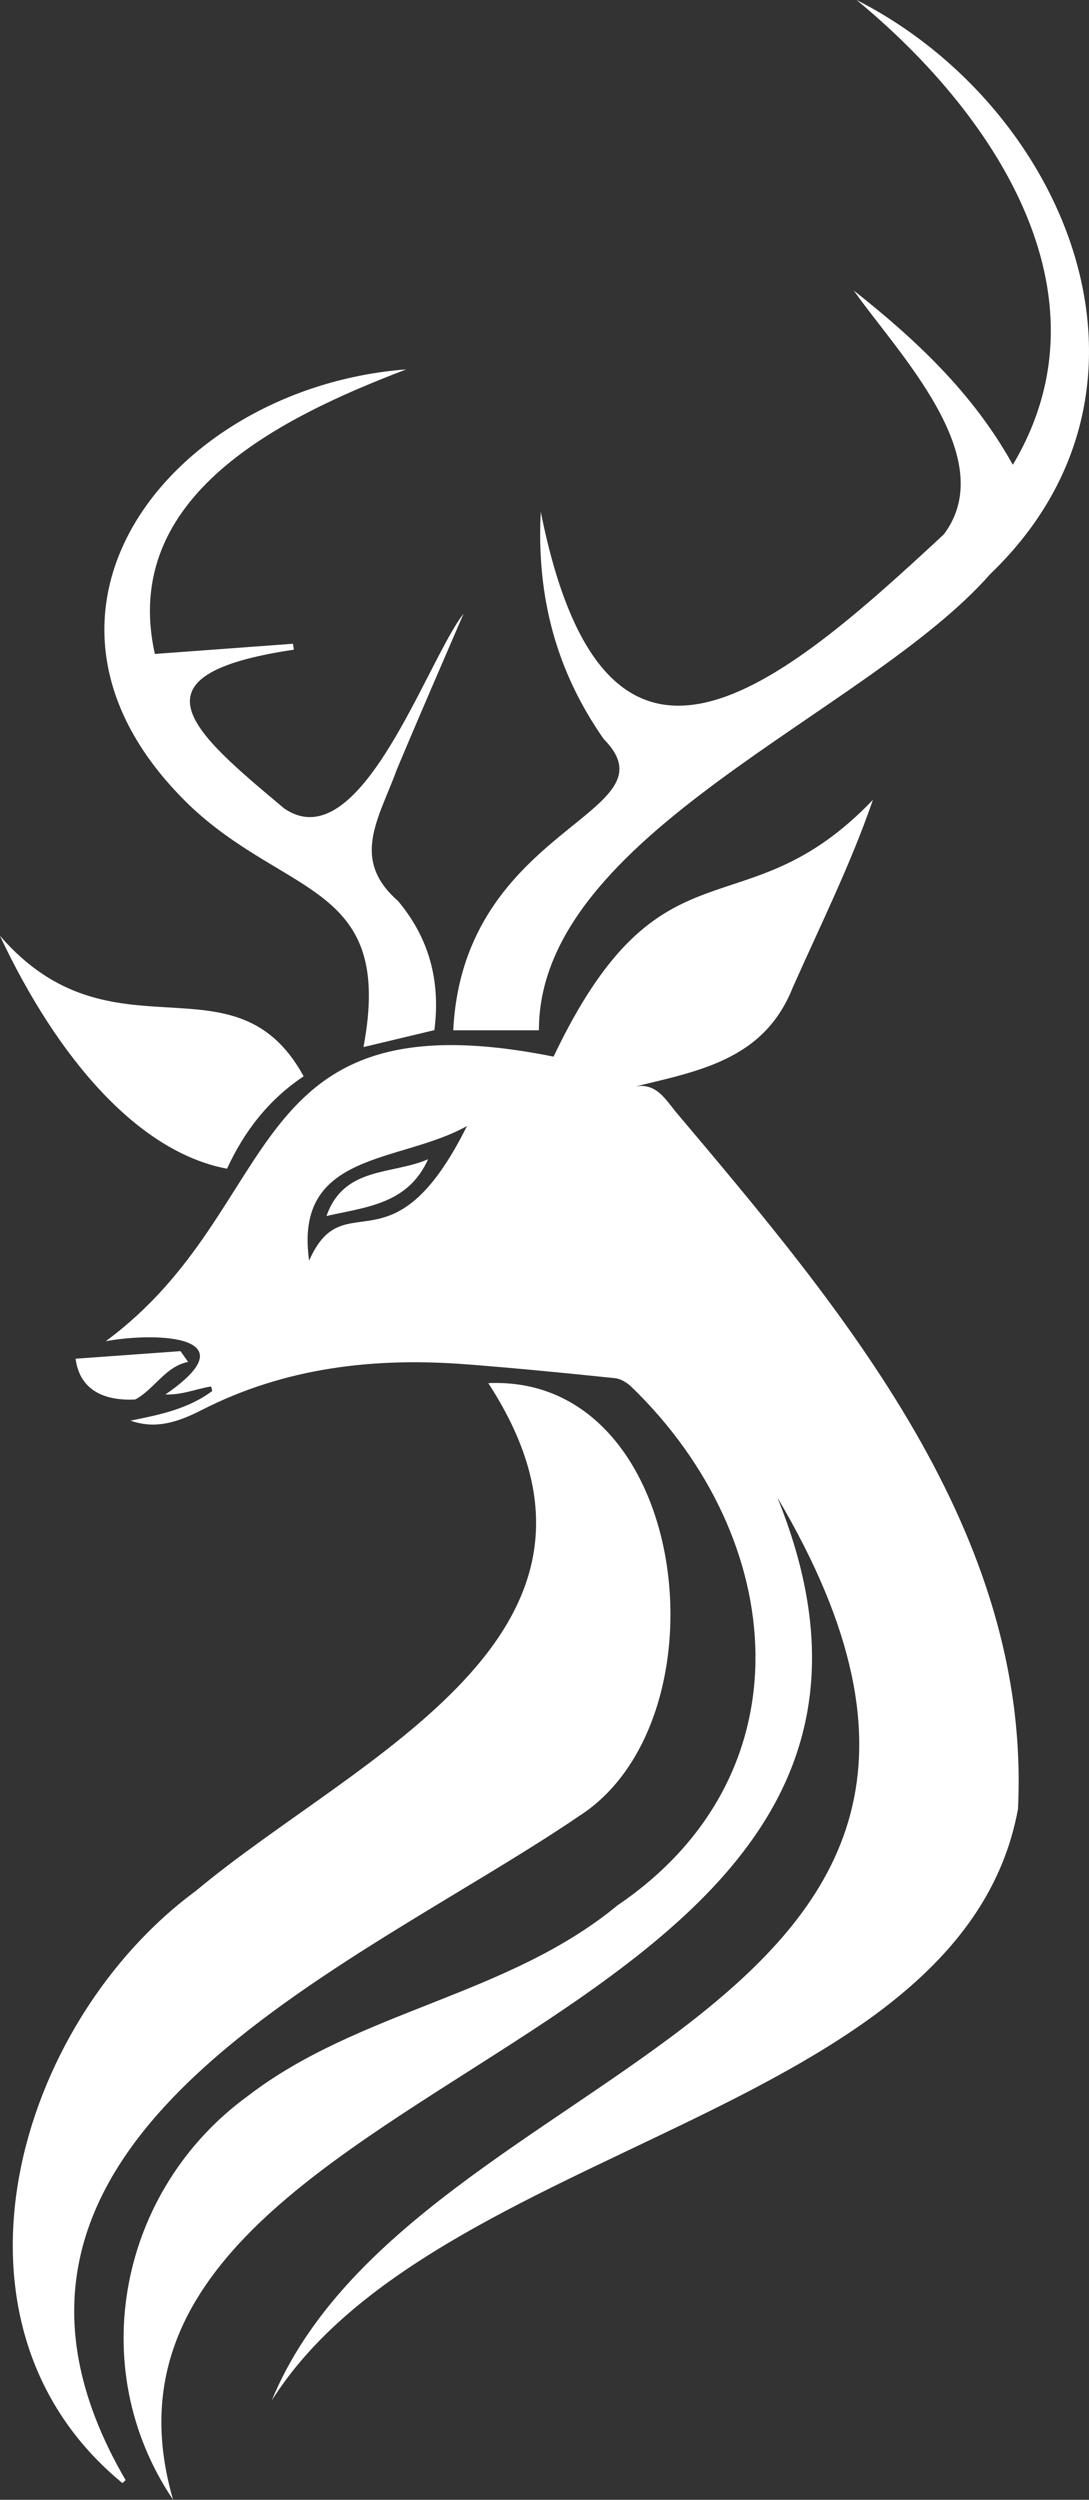 <svg width="230.246px" height="528.14px" viewBox="0 0 230.246 528.14" version="1.1" xmlns="http://www.w3.org/2000/svg" xmlns:xlink="http://www.w3.org/1999/xlink">
    <rect x="0" y="0" width="230.246" height="528.14" fill="#333333" stroke="none"/>
    <g transform="translate(-226, -116)" fill="#ffffff">
        <g transform="translate(226, 116)">
            <path d="M57.45,507.17 C87.47,434.44 230.61,428.18 164.36,316.39 C212.12,434.18 9.66,435.54 36.6,528.14 C17.62,500.02 25.38,462.49 52.37,442.85 C75.91,424.74 107.39,421.7 130.58,402.53 C171.31,374.92 166.56,325.05 133.62,293.12 C132.68,292.18 131.28,291.3 130.01,291.17 C119.53,290.08 109.04,289.05 98.53,288.24 C79.12,286.75 60.28,288.9 42.67,297.89 C37.86,300.34 33.03,302.08 27.6,300.14 C33.72,298.92 39.79,297.68 44.87,293.88 C44.79,293.56 44.72,293.24 44.64,292.92 C41.32,293.46 38.49,294.75 34.98,294.61 C52.95,282.27 33.41,281.35 22.36,283.36 C60.84,254.97 50.11,209.81 117.04,223.24 C139.92,175.21 157.05,197.72 184.56,168.99 C179.89,182.55 173.44,195.52 167.6,208.66 C161.44,224.1 147.53,226.31 133.23,229.81 C138.31,228.28 140.3,231.71 142.79,234.8 C178.23,276.79 218.08,323.74 215.23,382.21 C203.29,447.16 91.81,452.67 57.45,507.17 L57.45,507.17 Z M98.73,237.9 C84.56,245.85 62.06,243.13 65.36,266.34 C72.8,249.43 82.85,269.83 98.73,237.9 L98.73,237.9 Z"></path>
            <path d="M103.24,292.22 C145.96,290.35 154.28,363.26 122.46,383.67 C75.04,415.94 -15.57,451.75 26.56,523.99 C26.33,524.2 26.11,524.4 25.88,524.61 C-15.13,490.92 3.46,427.39 41.47,399.45 C75.34,371.1 137.8,345.29 103.24,292.22 Z"></path>
            <path d="M180.53,61.39 C193.55,71.71 205.68,82.95 214.14,98.2 C235.91,61.72 209.58,23.4 181.1,1.42108547e-14 C225.16,22.33 250.67,81.66 209.34,121.31 C183.34,150.9 113.9,176.15 113.94,217.67 L95.83,217.67 C97.99,174.23 143.39,172.05 127.65,156.15 C117.75,141.99 113.4,126.39 114.33,108.12 C128.05,176.8 164.52,145.45 199.59,112.86 C211.65,96.64 189.69,74.44 180.53,61.4 L180.53,61.39 Z"></path>
            <path d="M85.9,78.04 C59.55,88.09 25.27,104.68 32.74,138.16 C42.5,137.44 52.22,136.73 61.94,136.01 C62,136.43 62.07,136.84 62.13,137.26 C26.33,142.58 40.67,154.56 60.06,170.78 C76.17,181.91 90.18,139.63 98.01,129.66 C93.29,140.64 88.5,151.59 83.89,162.61 C80.13,172.92 74.04,181.5 84.12,190.32 C90.76,198.2 93.17,207.28 91.84,217.64 C86.92,218.82 81.9,220.02 76.85,221.22 C83.3,186.96 61.25,189.69 40.71,170.75 C-2.36,130.04 36.14,81.84 85.9,78.04 Z"></path>
            <path d="M0.01,197.73 C23.76,225.14 49.6,200.73 64.2,227.4 C56.81,232.31 51.62,239.03 48,246.92 C29.16,243.37 12.18,223.59 0,197.74 L0.01,197.73 Z"></path>
            <path d="M39.77,287.74 C34.98,288.66 32.59,293.58 28.57,295.68 C22.5,295.98 16.89,294.03 15.98,287.06 C23.86,286.49 31.01,285.98 38.16,285.46 L39.77,287.73 L39.77,287.74 Z"></path>
            <path d="M90.51,244.92 C82.85,248.24 72.72,246.39 69.03,256.91 C77.44,255 86.24,254.41 90.51,244.92 Z" id="路径"></path>
        </g>
    </g>
</svg>